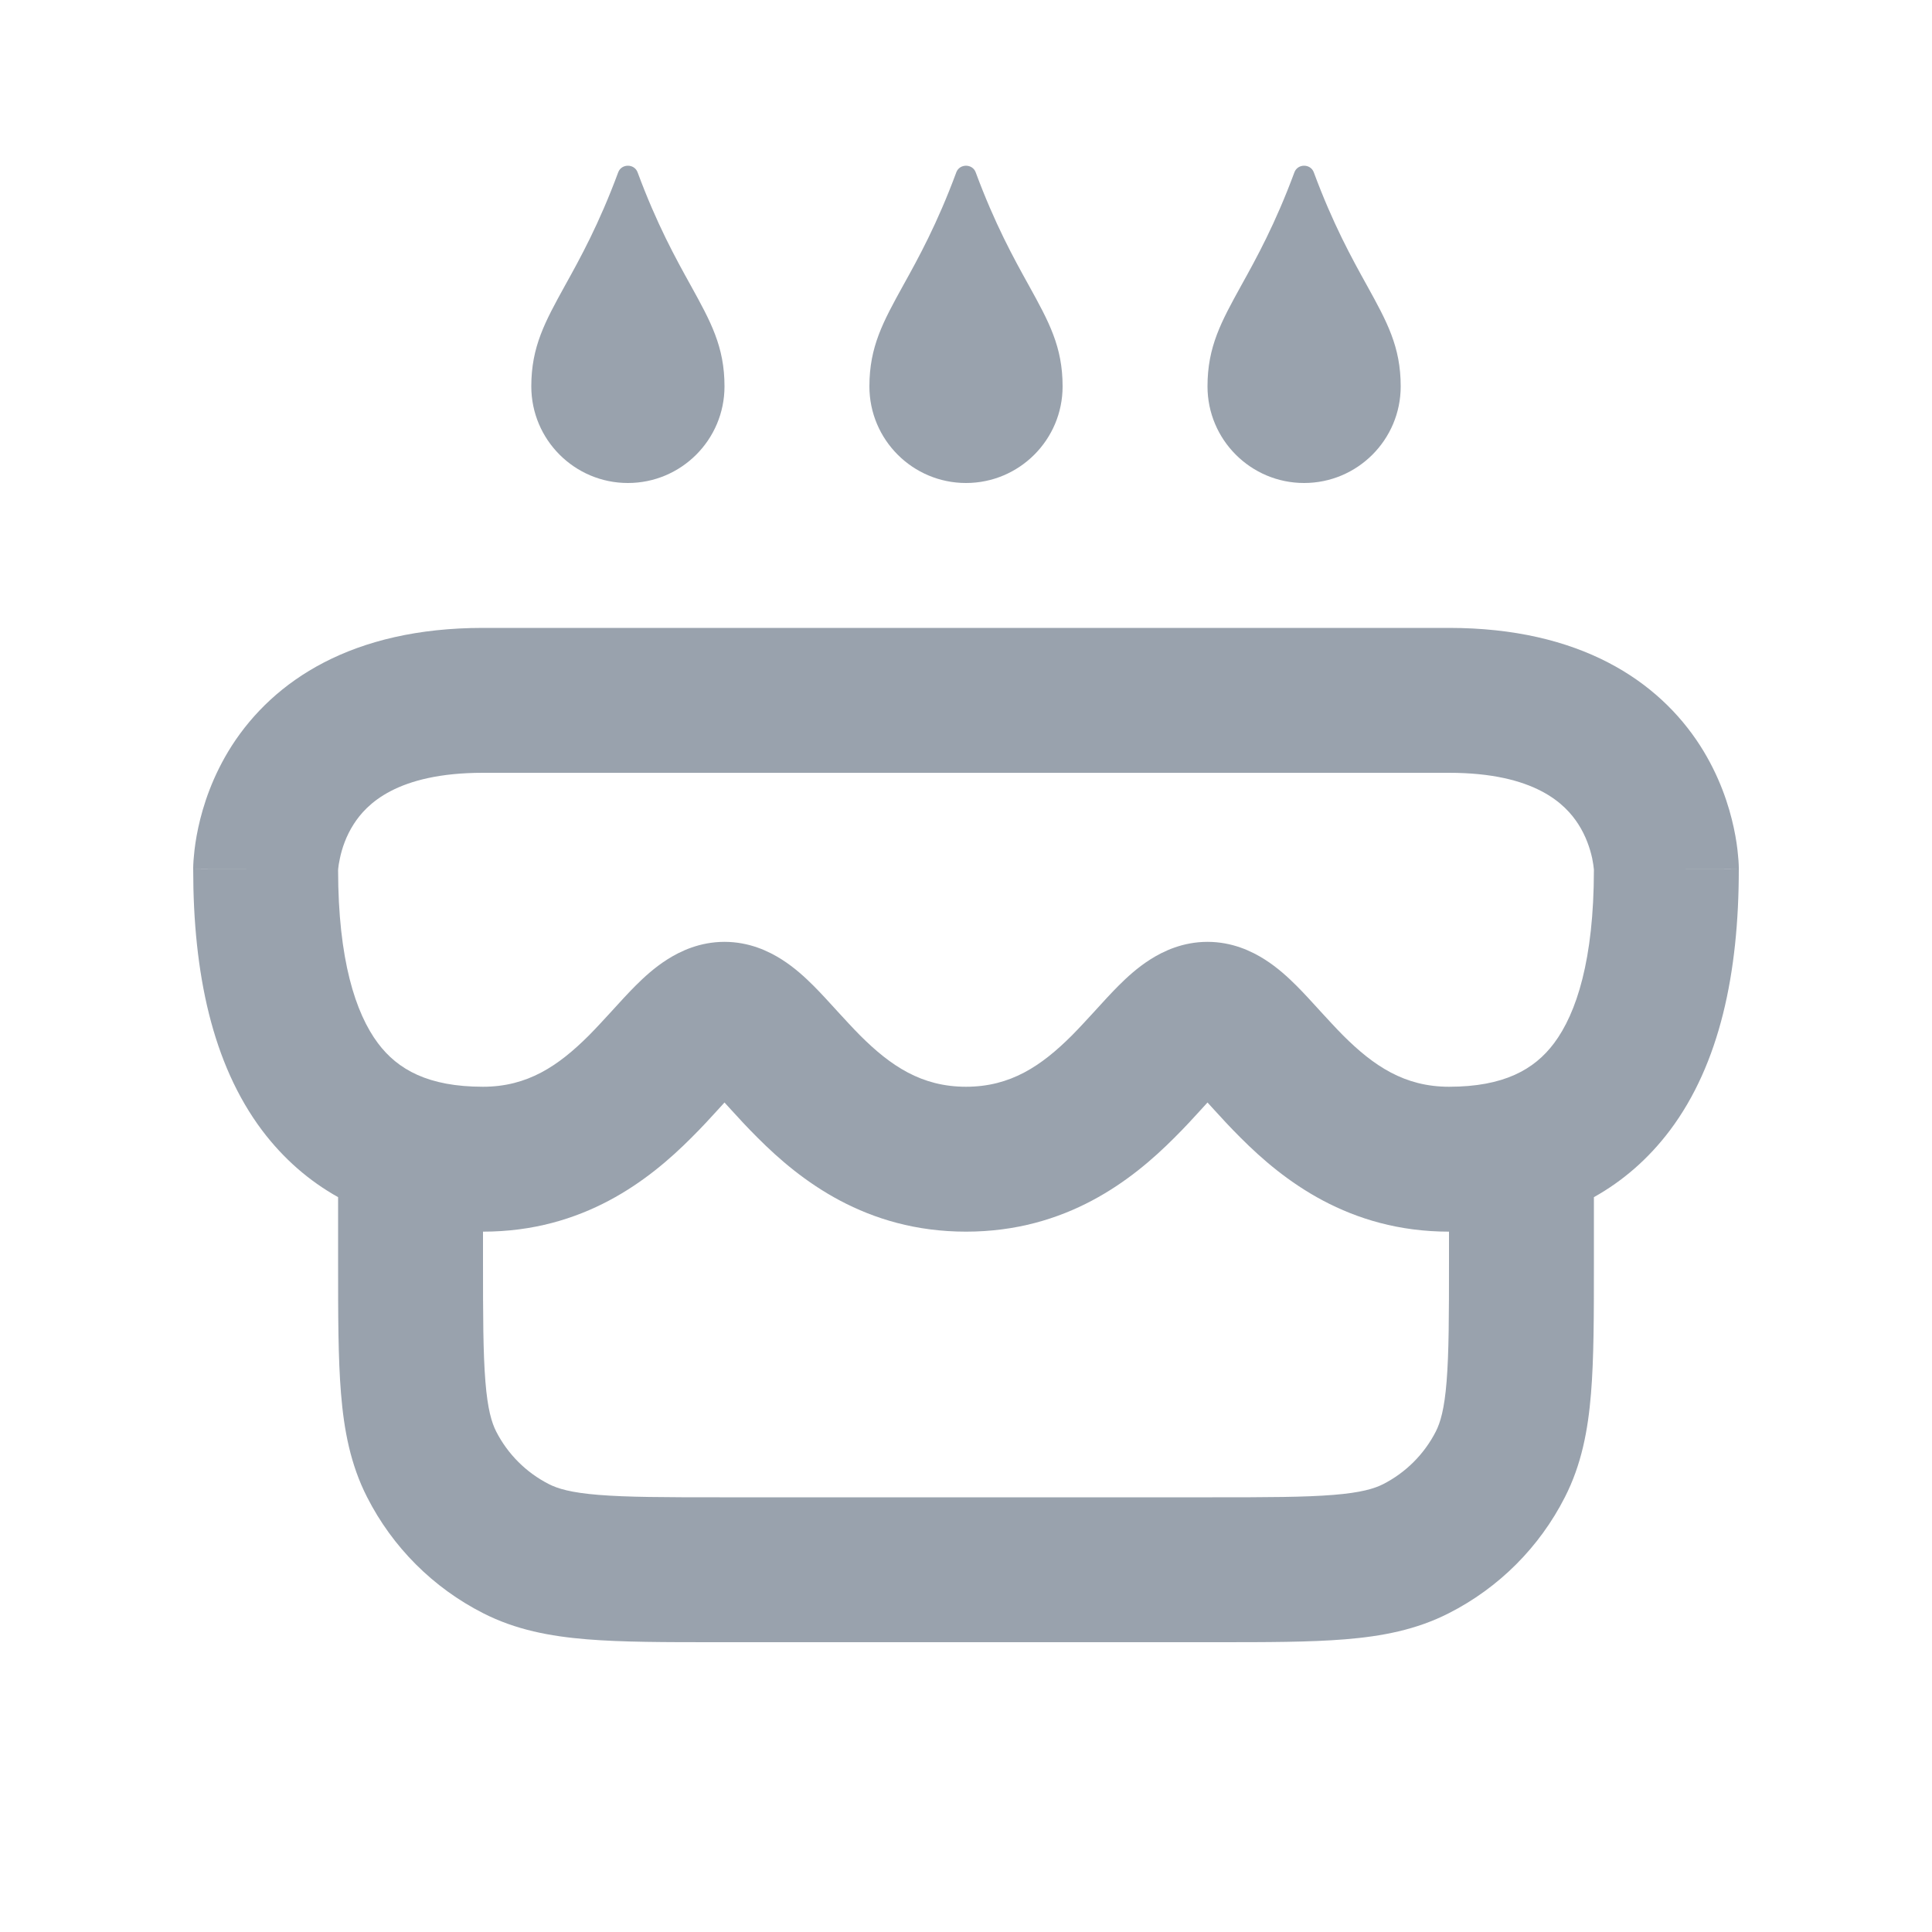<svg width="20" height="20" viewBox="0 0 20 20" fill="none" xmlns="http://www.w3.org/2000/svg">
<path d="M10.1 1.783C10.066 1.693 9.934 1.693 9.9 1.783C9.701 2.32 9.507 2.671 9.35 2.954C9.142 3.331 9 3.588 9 4C9 4.552 9.448 5 10 5C10.552 5 11 4.552 11 4C11 3.588 10.858 3.331 10.65 2.954C10.493 2.671 10.299 2.32 10.1 1.783Z" fill="#99A2AD"/>
<path fill-rule="evenodd" clip-rule="evenodd" d="M17.288 11.7C17.065 11.996 16.8 12.225 16.5 12.393V13.081C16.5 13.615 16.5 14.06 16.47 14.425C16.439 14.805 16.372 15.161 16.2 15.498C15.937 16.016 15.516 16.437 14.998 16.7C14.661 16.872 14.305 16.939 13.925 16.97C13.56 17 13.115 17 12.58 17H7.42C6.885 17 6.44 17 6.075 16.97C5.695 16.939 5.339 16.872 5.002 16.7C4.484 16.437 4.063 16.016 3.8 15.498C3.628 15.161 3.561 14.805 3.53 14.425C3.5 14.06 3.5 13.615 3.5 13.081L3.5 12.393C3.2 12.225 2.935 11.996 2.712 11.7C2.197 11.013 2 10.071 2 8.999C2 9 2 9 2.75 9L2 8.999L2 8.998L2 8.996L2 8.991L2 8.979C2 8.971 2.001 8.96 2.001 8.948C2.002 8.924 2.004 8.893 2.008 8.856C2.014 8.783 2.027 8.685 2.052 8.569C2.101 8.341 2.199 8.033 2.4 7.719C2.833 7.047 3.645 6.5 5 6.5H15C16.355 6.5 17.168 7.047 17.6 7.719C17.801 8.033 17.899 8.341 17.948 8.569C17.973 8.685 17.986 8.783 17.992 8.856C17.996 8.893 17.998 8.924 17.999 8.948C17.999 8.96 18 8.971 18 8.979L18 8.991L18 8.996L18 8.998L18 8.999C18 10.071 17.803 11.013 17.288 11.7ZM3.5 9.01C3.501 9.932 3.679 10.488 3.913 10.8C4.117 11.072 4.433 11.25 5 11.25C5.461 11.25 5.78 11.034 6.095 10.72C6.175 10.639 6.25 10.557 6.33 10.47L6.35 10.448C6.42 10.371 6.501 10.282 6.579 10.204C6.663 10.12 6.775 10.016 6.908 9.932C7.043 9.846 7.245 9.75 7.5 9.75C7.755 9.75 7.957 9.846 8.092 9.932C8.225 10.016 8.337 10.12 8.421 10.204C8.499 10.282 8.58 10.371 8.65 10.448L8.67 10.47C8.75 10.557 8.825 10.639 8.905 10.72C9.22 11.034 9.539 11.25 10 11.25C10.461 11.25 10.78 11.034 11.095 10.72C11.175 10.639 11.25 10.557 11.33 10.47L11.35 10.448C11.42 10.371 11.501 10.282 11.579 10.204C11.663 10.12 11.775 10.016 11.908 9.932C12.043 9.846 12.245 9.75 12.5 9.75C12.755 9.75 12.957 9.846 13.092 9.932C13.225 10.016 13.337 10.12 13.421 10.204C13.499 10.282 13.58 10.371 13.65 10.448L13.67 10.47C13.75 10.557 13.825 10.639 13.905 10.72C14.22 11.034 14.539 11.25 15 11.25C15.567 11.25 15.883 11.072 16.087 10.8C16.321 10.488 16.499 9.932 16.5 9.01L16.5 9.003L16.499 8.993C16.497 8.971 16.492 8.933 16.482 8.884C16.46 8.784 16.418 8.655 16.338 8.531C16.207 8.328 15.895 8 15 8H5C4.105 8 3.792 8.328 3.662 8.531C3.582 8.655 3.54 8.784 3.519 8.884C3.508 8.933 3.503 8.971 3.501 8.993C3.501 9.001 3.5 9.006 3.5 9.01ZM17.25 9C18 9 18 9 18 8.999L17.25 9ZM12.845 11.78C13.28 12.216 13.961 12.75 15 12.75L15 13.05C15 13.622 14.999 14.007 14.975 14.303C14.952 14.59 14.91 14.727 14.864 14.818C14.744 15.053 14.553 15.244 14.318 15.364C14.227 15.41 14.09 15.452 13.803 15.475C13.507 15.499 13.122 15.5 12.55 15.5H7.45C6.878 15.5 6.493 15.499 6.197 15.475C5.91 15.452 5.773 15.41 5.683 15.364C5.447 15.244 5.256 15.053 5.136 14.818C5.09 14.727 5.048 14.59 5.025 14.303C5.001 14.007 5 13.622 5 13.05L5 12.75C6.039 12.75 6.72 12.216 7.155 11.78C7.263 11.673 7.359 11.568 7.439 11.48L7.5 11.413L7.561 11.48C7.641 11.568 7.737 11.673 7.845 11.78C8.28 12.216 8.961 12.75 10 12.75C11.039 12.75 11.72 12.216 12.155 11.78C12.263 11.673 12.359 11.568 12.439 11.48L12.5 11.413L12.561 11.48C12.641 11.568 12.737 11.673 12.845 11.78Z" fill="#99A2AD"/>
<path d="M6.4 1.783C6.434 1.693 6.566 1.693 6.6 1.783C6.799 2.32 6.993 2.671 7.15 2.954C7.358 3.331 7.5 3.588 7.5 4C7.5 4.552 7.052 5 6.5 5C5.948 5 5.5 4.552 5.5 4C5.5 3.588 5.642 3.331 5.85 2.954C6.007 2.671 6.201 2.32 6.4 1.783Z" fill="#99A2AD"/>
<path d="M13.6 1.783C13.566 1.693 13.434 1.693 13.4 1.783C13.201 2.32 13.007 2.671 12.85 2.954C12.642 3.331 12.5 3.588 12.5 4C12.5 4.552 12.948 5 13.5 5C14.052 5 14.5 4.552 14.5 4C14.5 3.588 14.358 3.331 14.15 2.954C13.993 2.671 13.799 2.32 13.6 1.783Z" fill="#99A2AD"/>
</svg>
